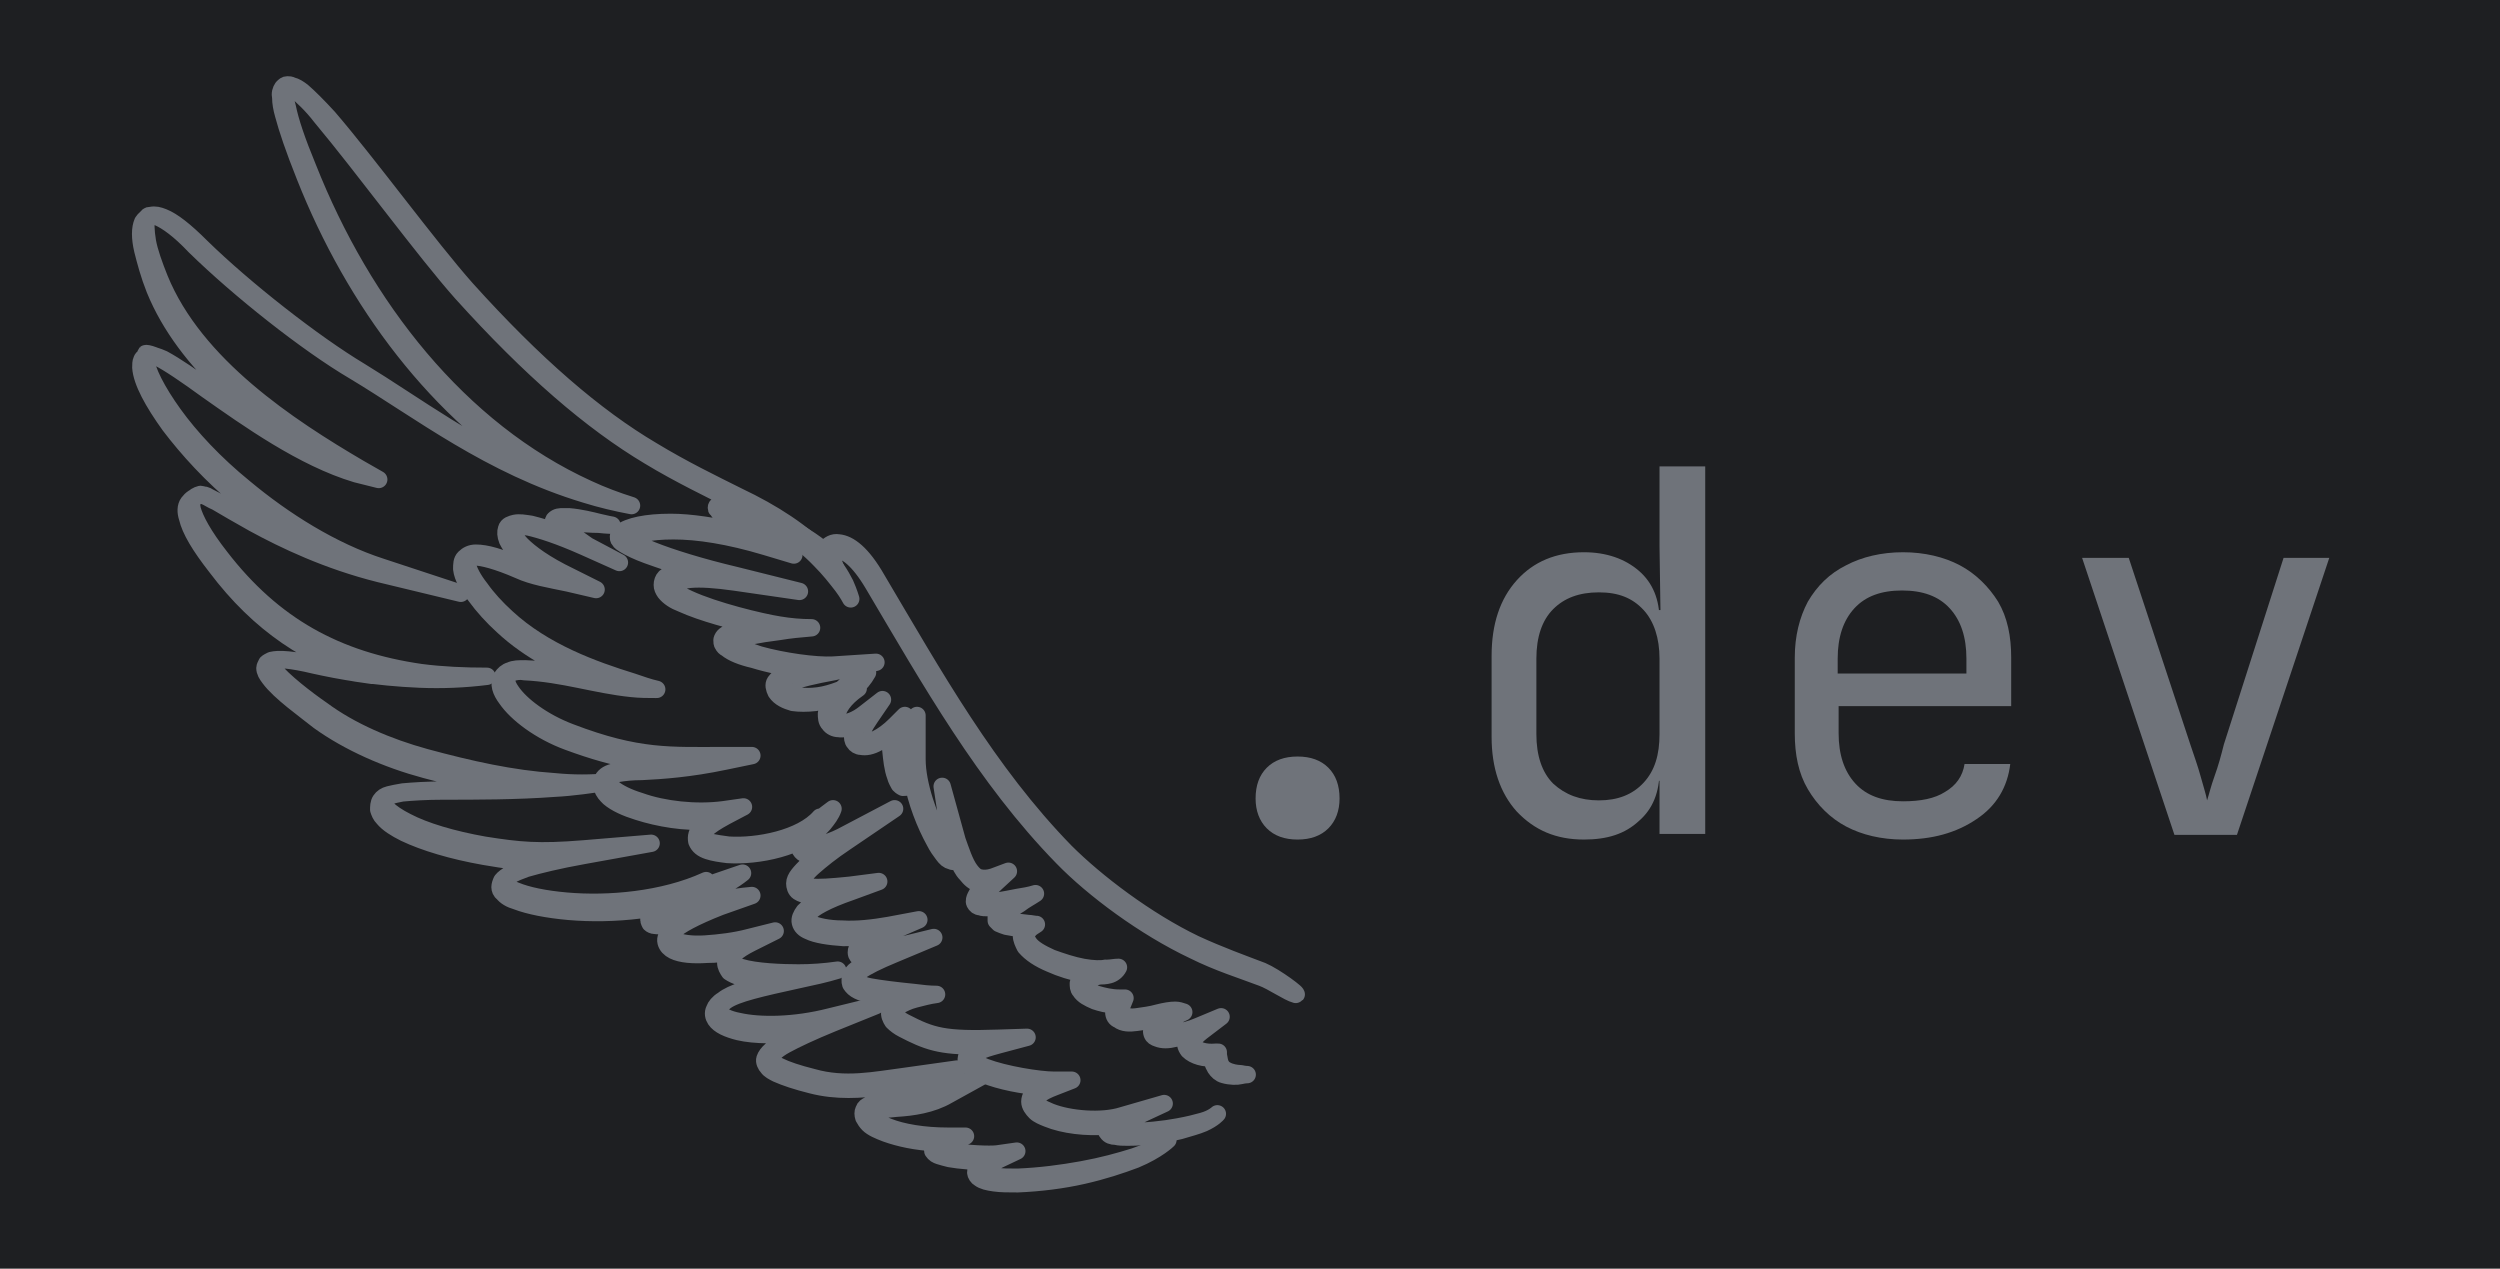 <?xml version="1.0" encoding="utf-8"?>
<!-- Generator: Adobe Illustrator 26.4.1, SVG Export Plug-In . SVG Version: 6.00 Build 0)  -->
<svg version="1.1" id="Layer_1" xmlns="http://www.w3.org/2000/svg" xmlns:xlink="http://www.w3.org/1999/xlink" x="0px" y="0px"
	 viewBox="0 0 268 136" style="enable-background:new 0 0 268 136;" xml:space="preserve">
<style type="text/css">
	.st0{fill:#1E1F22;}
	.st1{fill:#FFFFFF;fill-opacity:0;}
	.st2{enable-background:new    ;}
	.st3{fill:#6F737A;}
	.st4{clip-path:url(#SVGID_00000020376431812094838590000008584013157900237717_);}
	.st5{clip-path:url(#SVGID_00000065069202460863804780000008739972486538694816_);}
	.st6{opacity:0;clip-path:url(#SVGID_00000124884527143382396310000008685631230920789421_);}
	.st7{clip-path:url(#SVGID_00000047742956141853609140000001931893269161658512_);fill:#6F737A;}
	.st8{clip-path:url(#SVGID_00000149359194024873725230000000312355451437053880_);fill:#1E1F22;}
	.st9{clip-path:url(#SVGID_00000161597876824287531360000012629985794152568466_);fill:#1E1F22;}
	.st10{clip-path:url(#SVGID_00000176757967265729438570000001262762203355332750_);fill:#6F737A;}
	
		.st11{clip-path:url(#SVGID_00000092451256521151508020000010280546983262224516_);fill:none;stroke:#6F737A;stroke-width:1.861;stroke-linecap:round;stroke-linejoin:round;stroke-miterlimit:10;}
	.st12{clip-path:url(#SVGID_00000181775992480654825590000014002446333999017652_);fill:#6F737A;}
	
		.st13{clip-path:url(#SVGID_00000054983907799103505980000001893258903869595274_);fill:none;stroke:#6F737A;stroke-width:1.861;stroke-linecap:round;stroke-linejoin:round;stroke-miterlimit:10;}
	.st14{clip-path:url(#SVGID_00000034067524686451664800000001478289810372460171_);fill:#6F737A;}
	
		.st15{clip-path:url(#SVGID_00000111879194923371396990000004388838083335082627_);fill:none;stroke:#6F737A;stroke-width:1.861;stroke-linecap:round;stroke-linejoin:round;stroke-miterlimit:10;}
</style>
<rect class="st0" width="268" height="136"/>
<rect class="st1" width="268" height="136"/>
<g class="st2">
	<path class="st3" d="M139.1,90c-1.4,0-2.5-0.4-3.3-1.2c-0.8-0.8-1.2-1.9-1.2-3.2c0-1.4,0.4-2.5,1.2-3.3s1.9-1.2,3.3-1.2
		c1.4,0,2.5,0.4,3.3,1.2c0.8,0.8,1.2,1.9,1.2,3.3c0,1.3-0.4,2.4-1.2,3.2S140.5,90,139.1,90z"/>
	<path class="st3" d="M169.8,90c-3,0-5.3-1-7.2-3c-1.8-2-2.7-4.7-2.7-8v-8.7c0-3.4,0.9-6.1,2.7-8.1s4.2-3,7.2-3c2.4,0,4.4,0.7,5.9,2
		s2.2,3.1,2.2,5.3l-1-1.1h1.1l-0.1-6.8V50h4.9v39.4h-4.9v-5.7h-1l1-1.1c0,2.3-0.7,4.1-2.2,5.4C174.2,89.4,172.3,90,169.8,90z
		 M171.4,85.8c2,0,3.6-0.6,4.8-1.9s1.7-3,1.7-5.2v-8.1c0-2.2-0.6-4-1.7-5.2c-1.2-1.3-2.7-1.9-4.8-1.9s-3.7,0.6-4.9,1.8
		c-1.2,1.2-1.8,3-1.8,5.3v8.1c0,2.3,0.6,4.1,1.8,5.3C167.8,85.2,169.4,85.8,171.4,85.8z"/>
	<path class="st3" d="M204,90c-2.3,0-4.4-0.5-6.1-1.4c-1.7-0.9-3.1-2.3-4.1-4s-1.4-3.7-1.4-6v-8.1c0-2.3,0.5-4.3,1.4-6
		c1-1.7,2.3-3,4.1-3.9c1.7-0.9,3.8-1.4,6.1-1.4s4.4,0.5,6.1,1.4c1.7,0.9,3.1,2.3,4.1,3.9c1,1.7,1.4,3.7,1.4,6v5.2h-18.5v2.9
		c0,2.3,0.6,4.1,1.8,5.4s2.9,1.9,5.1,1.9c1.9,0,3.4-0.3,4.5-1c1.2-0.7,1.9-1.7,2.1-3h4.9c-0.3,2.5-1.5,4.5-3.6,5.9
		C209.7,89.3,207.1,90,204,90z M210.8,72.6v-2c0-2.3-0.6-4.1-1.8-5.4c-1.2-1.3-2.9-1.9-5.1-1.9c-2.2,0-3.9,0.6-5.1,1.9
		c-1.2,1.3-1.8,3.1-1.8,5.4v1.6h14.1L210.8,72.6z"/>
	<path class="st3" d="M233.1,89.5l-9.9-29.7h5l6.6,20c0.4,1.2,0.8,2.3,1.1,3.4s0.6,2,0.7,2.6c0.2-0.6,0.4-1.5,0.8-2.6s0.7-2.2,1-3.4
		l6.4-20h4.9l-9.9,29.7H233.1z"/>
</g>
<g>
	<g>
		<g>
			<g>
				<defs>
					<rect id="SVGID_1_" x="13" y="4" width="128" height="128"/>
				</defs>
				<clipPath id="SVGID_00000121266427382534711340000011762722216612866459_">
					<use xlink:href="#SVGID_1_"  style="overflow:visible;"/>
				</clipPath>
				<g style="clip-path:url(#SVGID_00000121266427382534711340000011762722216612866459_);">
					<g>
						<g>
							<defs>
								<rect id="SVGID_00000109026830681361142760000008900217224914238365_" x="13" y="4" width="128" height="128"/>
							</defs>
							<clipPath id="SVGID_00000101805658211422145800000001266665345907289021_">
								<use xlink:href="#SVGID_00000109026830681361142760000008900217224914238365_"  style="overflow:visible;"/>
							</clipPath>
							<g style="clip-path:url(#SVGID_00000101805658211422145800000001266665345907289021_);">
								<g>
									<g>
										<defs>
											<rect id="SVGID_00000063591358462687904990000013828196494948750746_" x="13" y="4" width="128" height="128"/>
										</defs>
										<clipPath id="SVGID_00000154384967202175732600000016477502086935684756_">
											<use xlink:href="#SVGID_00000063591358462687904990000013828196494948750746_"  style="overflow:visible;"/>
										</clipPath>
										<g style="opacity:0;clip-path:url(#SVGID_00000154384967202175732600000016477502086935684756_);">
											<g>
												<g>
													<g>
														<defs>
															<rect id="SVGID_00000070839072446772806950000007873738097139693459_" x="13" y="4" width="128" height="128"/>
														</defs>
														<clipPath id="SVGID_00000163036536438738316260000002050117219755781286_">
															<use xlink:href="#SVGID_00000070839072446772806950000007873738097139693459_"  style="overflow:visible;"/>
														</clipPath>
														
															<rect x="13" y="4" style="clip-path:url(#SVGID_00000163036536438738316260000002050117219755781286_);fill:#6F737A;" width="127.9" height="127.9"/>
													</g>
												</g>
												<g>
													<g>
														<defs>
															<rect id="SVGID_00000021110385018110667670000015266604443739969430_" x="13" y="4" width="128" height="128"/>
														</defs>
														<clipPath id="SVGID_00000089565403318035644790000001895540276733365670_">
															<use xlink:href="#SVGID_00000021110385018110667670000015266604443739969430_"  style="overflow:visible;"/>
														</clipPath>
														<path style="clip-path:url(#SVGID_00000089565403318035644790000001895540276733365670_);fill:#1E1F22;" d="
															M140.9,131.9H13V4.1h127.8L140.9,131.9L140.9,131.9z M141,4H13v128h128V4z"/>
													</g>
												</g>
											</g>
										</g>
									</g>
								</g>
								<g>
									<g>
										<defs>
											<rect id="SVGID_00000150071172089350760300000007221576017871646872_" x="13" y="4" width="128" height="128"/>
										</defs>
										<clipPath id="SVGID_00000076600531968948517380000010952246591373783733_">
											<use xlink:href="#SVGID_00000150071172089350760300000007221576017871646872_"  style="overflow:visible;"/>
										</clipPath>
										<path style="clip-path:url(#SVGID_00000076600531968948517380000010952246591373783733_);fill:#1E1F22;" d="M30.9,9.4
											c-1,0-0.6,2.5,2.1,9.3c5.9,15,16.4,28.2,30.2,34.6c-12.3-3.9-17.8-8.9-24.8-13.1c-5-3-12.4-8.8-17-13.4
											c-7.1-7-6.8-1.8-4.4,4.1c3.9,9.4,14,16.1,21.6,20.5c-11.1-3.4-23.5-16.6-23.1-12c0.3,2.8,4.3,8.7,10.7,14
											c4.3,3.6,9.5,6.8,14.9,8.6c-11.1-2.7-18.3-8.8-19.4-8.5c-2,0.5-1.7,2.6,1.9,7.3c5.7,7.5,12.6,11.3,21.7,12.6
											c-4.8-0.1-8.6-0.8-11.3-1.5c-10.3-2.4-2.7,3.2,0.4,5.5c3.1,2.3,7.2,4,11.3,5.1c4.8,1.3,9.4,2.3,13.9,2.6
											c-8.1,0.6-17.6-0.2-18.4,1.2c-1.2,2,4,4.3,10.8,5.5c3.7,0.7,5.8,0.8,10.8,0.4c-5.6,1-8.1,1.9-8.7,2.7
											c-1.6,2.3,11,4.6,20.3,1.4c-4.1,1.7-5.2,2.8-4,3c0.9,0.2,2.7-0.8,6.9-1.6c-11.2,4.4-2.9,5.5,3.3,3.9
											c-6.3,3.3,1.9,3.8,5.3,3.8c-4.1,0.9-6.7,1.5-8,2.4c-3.4,2.4,3.6,4.2,11.5,2.2c-9.1,3.6-8.5,4.7-2.1,6.3
											c3.5,0.9,6.8,0.3,9.9-0.1c-5.9,1.6,2.4,2,4.5,1.2c-3.3,1.9-8.2,1-8.6,2c-0.6,1.4,3.4,3,8.7,3c-4.6,1.7,3.6,2.2,5.3,2
											c-5.8,2.8,2.4,3,9,1.5c4-0.9,7.9-2.2,9.2-3.5c10-0.4,13.5-15.4,13.6-15.8c0.1-0.5-5.6-2.5-10.9-5c-4.3-2-8.8-5.2-12-8.1
											l-13.6-16.9c-3-4.6-5.8-9.5-8.6-14.2c-2.7-4.6-4.7-4.1-5-3c-3.9-3.6-10.7-5.8-19-10.7c-6.1-3.7-12.6-9.2-20-17.4
											C44.1,24.9,33.3,9.4,30.9,9.4"/>
									</g>
								</g>
								<g>
									<g>
										<defs>
											<rect id="SVGID_00000159433448491679642170000011639020960587395504_" x="13" y="4" width="128" height="128"/>
										</defs>
										<clipPath id="SVGID_00000116938305467121249100000011356238054226362284_">
											<use xlink:href="#SVGID_00000159433448491679642170000011639020960587395504_"  style="overflow:visible;"/>
										</clipPath>
										<path style="clip-path:url(#SVGID_00000116938305467121249100000011356238054226362284_);fill:#6F737A;" d="M135.3,104.1
											c-2.1-0.8-4.6-1.7-7.2-2.9c-5.2-2.5-10.6-6.6-13.9-9.9c-8.3-8.5-14.1-18.9-20.2-29.2c-1.6-2.8-3-3.8-4.1-3.9
											c-0.6-0.1-1,0.2-1.3,0.5c-0.1,0.1-0.1,0.2-0.2,0.4c-1.1-1-2.9-2.1-4.9-3.1c-2.3-1.2-4.7-2.1-6.4-1.9
											c-0.1,0-0.2,0.1-0.2,0.1c-0.1,0.1-0.1,0.2-0.1,0.2c0,0.1,0,0.2,0.1,0.2c0.1,0.1,0.1,0.2,0.2,0.3c0.2,0.2,0.5,0.5,0.9,0.9
											s1,0.8,1.7,1.3C76.6,56.4,74,56,71.9,56c-2.6,0-4.5,0.4-5.4,1.1c-0.1,0.1-0.2,0.2-0.2,0.4s0,0.3,0.1,0.4
											c0.1,0.2,0.3,0.3,0.6,0.5c0.5,0.3,1.3,0.7,2.4,1.1c1.4,0.5,3.1,1.1,5.2,1.7c-0.3,0-0.6,0-0.9,0c-1.2,0.1-1.9,0.3-2.4,0.7
											c-0.2,0.2-0.3,0.5-0.3,0.8s0.1,0.5,0.3,0.8c0.4,0.5,1,0.9,1.8,1.2c2.2,1,5.6,1.9,8,2.4c-1.3,0.2-2.2,0.4-2.8,0.7
											c-0.5,0.2-0.8,0.4-0.9,0.8c0,0.2,0,0.4,0.1,0.5c0.1,0.2,0.2,0.3,0.4,0.4c0.6,0.5,1.6,0.9,2.9,1.2c1.6,0.5,3.6,0.9,5.4,1.1
											c-0.9,0.2-1.6,0.4-2.1,0.6s-0.8,0.4-1,0.7c-0.2,0.3-0.1,0.7,0.1,1.1c0.4,0.6,1.1,0.9,1.8,1.1c0.7,0.1,1.5,0.1,2.4,0
											c1.6-0.3,3.3-0.9,4.2-1.6c0.6-0.4,1-0.9,1.4-1.6c-0.6,0.3-1.2,0.6-1.8,1c-1.7,1.2-2.5,2.4-2.6,3.4c0,0.4,0,0.8,0.3,1.1
											c0.2,0.3,0.6,0.5,1,0.5c0.5,0.1,1.1-0.1,1.8-0.4c-0.2,0.4-0.3,0.8-0.3,1.1c0,0.3,0,0.6,0.2,0.8c0.1,0.2,0.4,0.4,0.7,0.4
											c0.5,0.1,1.1,0,1.8-0.4c0.4-0.2,0.9-0.5,1.4-0.9c-0.1,0.5-0.1,1.1,0,1.7c0.1,1,0.2,2,0.5,2.8c0.1,0.4,0.3,0.7,0.4,0.9
											c0.1,0.1,0.2,0.2,0.4,0.3c0.2,0,0.4,0,0.5-0.1c0.3-0.2,0.4-0.4,0.5-0.8c0.4,2.4,1.4,4.9,2.4,6.7c0.3,0.6,0.6,1,0.9,1.4
											s0.5,0.6,0.9,0.7c0.2,0.1,0.4,0,0.6-0.1l0.1-0.1c0.2,0.6,0.5,1.2,0.9,1.6c0.4,0.5,0.8,0.9,1.4,1c0.2,0.1,0.5,0.1,0.7,0.1
											c-0.3,0.3-0.5,0.5-0.7,0.7s-0.3,0.4-0.4,0.6s-0.2,0.5-0.1,0.7s0.3,0.4,0.6,0.4c0.2,0.1,0.5,0.1,0.9,0.1
											c0.5,0,1.1-0.1,1.8-0.2c-0.1,0.1-0.2,0.2-0.3,0.3c-0.4,0.3-0.6,0.5-0.7,0.8c0,0.2,0,0.3,0,0.5c0.1,0.1,0.2,0.2,0.3,0.3
											c0.2,0.1,0.5,0.2,0.8,0.3c0.5,0.1,1.2,0.2,1.8,0.3c-0.1,0.2-0.2,0.5-0.2,0.7c0,0.4,0.2,0.8,0.4,1.2
											c0.6,0.7,1.5,1.3,2.7,1.8c1.1,0.5,2.4,0.9,3.5,1.1s2.1,0.3,2.8,0.1c0.4-0.1,0.8-0.4,1-0.8c-0.4,0-0.8,0.1-1.2,0.1
											c-1.3,0.2-2.1,0.5-2.6,0.9c-0.2,0.2-0.4,0.5-0.5,0.7c0,0.3,0,0.6,0.2,0.8c0.3,0.5,0.9,0.8,1.6,1.1
											c0.6,0.2,1.3,0.4,2.1,0.4c-0.1,0.3-0.1,0.5-0.1,0.8c0,0.4,0.2,0.7,0.5,0.8c0.5,0.4,1.2,0.4,1.9,0.3
											c0.8-0.1,1.6-0.2,2.3-0.4c0.1,0,0.2,0,0.3-0.1c-0.4,0.3-0.6,0.6-0.8,0.9c-0.1,0.2-0.2,0.5-0.1,0.8s0.3,0.4,0.6,0.5
											c0.5,0.2,1.1,0.2,1.9,0c0.4-0.1,0.8-0.2,1.3-0.3c-0.1,0.1-0.1,0.2-0.1,0.3c-0.2,0.5-0.1,0.9,0.2,1.3
											c0.6,0.6,1.7,0.9,2.8,0.8l-0.4-0.3l0,0c0.1,0.5,0.2,0.9,0.5,1.4c0.2,0.3,0.5,0.6,0.9,0.7c0.7,0.2,1.4,0.2,1.8,0.1
											c0.4-0.1,0.7-0.1,0.7-0.1s-0.3,0-0.7-0.1c-0.4,0-1.1-0.1-1.6-0.4c-0.2-0.1-0.4-0.3-0.5-0.5c-0.2-0.3-0.2-0.7-0.3-1.1
											c0,0,0,0,0-0.3c-0.1,0-0.2,0-0.3,0c-1.1,0.1-2-0.2-2.3-0.6c-0.2-0.2-0.2-0.3-0.1-0.6c0.1-0.3,0.4-0.6,0.9-1l2.1-1.6
											l-2.4,1c-0.9,0.4-1.8,0.6-2.5,0.7s-1.3,0.1-1.6,0c-0.1,0-0.1-0.1-0.1-0.1s0-0.1,0.1-0.2c0.2-0.3,0.7-0.8,1.8-1.5
											c0.2-0.2,0.5-0.3,0.7-0.4c-0.3-0.1-0.6-0.2-0.9-0.2c-0.5,0-1.1,0.1-1.9,0.3c-0.7,0.2-1.5,0.3-2.2,0.4s-1.2,0-1.5-0.2
											c-0.1-0.1-0.2-0.2-0.2-0.4c0-0.2,0-0.5,0.2-0.9c0.1-0.2,0.1-0.3,0.2-0.5c-0.2,0-0.4,0-0.6,0c-0.9,0-1.7-0.2-2.4-0.4
											c-0.6-0.2-1.1-0.6-1.2-0.8c-0.1-0.1-0.1-0.2-0.1-0.3c0-0.1,0.1-0.2,0.2-0.3c0.3-0.3,1-0.6,2.2-0.7l-0.2-0.7
											c-0.4,0.1-1.3,0.1-2.4-0.1s-2.3-0.6-3.4-1c-1.1-0.5-2-1-2.4-1.6c-0.2-0.3-0.3-0.5-0.3-0.7s0.1-0.5,0.4-0.8
											c0.2-0.2,0.4-0.3,0.7-0.5c-0.3,0-0.6-0.1-0.9-0.1c-0.8-0.1-1.8-0.2-2.3-0.3c-0.3-0.1-0.5-0.2-0.6-0.2c0,0-0.1,0,0,0
											c0,0,0,0.1,0,0c0,0,0.1-0.2,0.5-0.5c0.3-0.3,0.8-0.7,1.5-1.1c0.5-0.4,1.1-0.7,1.7-1.1c-0.6,0.2-1.3,0.3-1.9,0.4
											c-1.5,0.3-2.6,0.5-3.3,0.5c-0.3,0-0.6,0-0.7,0s-0.1-0.1-0.1,0c0,0,0,0,0-0.1s0.2-0.3,0.3-0.5c0.3-0.4,0.9-0.9,1.5-1.5
											l1.3-1.2l-1.6,0.6c-0.6,0.2-1.1,0.2-1.5,0.1s-0.7-0.4-1-0.8c-0.6-0.8-1-2.1-1.4-3.2l-1.6-5.8l0.9,5.9
											c0.1,0.7,0.1,1.2,0.1,1.4c0,0.1-0.1,0.1,0,0.1h0.1c0,0-0.3-0.2-0.5-0.5s-0.5-0.8-0.8-1.3c-1.2-2.2-2.5-5.8-2.5-8.5v-4.7
											l-0.7,4.6c-0.1,0.9-0.3,1.5-0.4,1.9s-0.3,0.6-0.3,0.6s0,0,0.1,0l0,0c-0.1-0.1-0.2-0.4-0.3-0.7c-0.2-0.7-0.4-1.6-0.4-2.6
											c-0.1-1,0-1.9,0.2-2.4l0.5-1.4l-1,1c-0.7,0.7-1.4,1.2-2,1.5s-1.1,0.4-1.4,0.3c-0.1,0-0.2-0.1-0.2-0.1
											c0-0.1-0.1-0.2-0.1-0.4c0-0.4,0.3-1.1,1-2.1l1.3-1.9l-1.8,1.4c-1.1,0.9-2,1.1-2.5,1.1c-0.3,0-0.4-0.1-0.5-0.2
											s-0.2-0.3-0.1-0.6c0.1-0.7,0.7-1.8,2.3-2.9l-0.4-0.6c-0.8,0.5-2.4,1.2-3.9,1.4c-0.8,0.1-1.5,0.1-2.1,0s-1.1-0.4-1.4-0.8
											c-0.1-0.2-0.1-0.2-0.1-0.3c0-0.1,0.3-0.3,0.7-0.4c0.8-0.3,2.4-0.7,4.6-1.1l4.5-1l-4.6,0.3c-1.9,0.1-5.4-0.4-7.9-1.1
											c-1.2-0.4-2.3-0.8-2.7-1.1c-0.1-0.1-0.2-0.2-0.2-0.2l0,0c0,0,0.1-0.2,0.5-0.3c0.7-0.3,2.1-0.6,4.5-0.9
											c1.2-0.2,2.3-0.3,3.5-0.4c-1.2,0-2.3-0.1-3.5-0.3c-1.9-0.3-6.9-1.5-9.7-2.8c-0.7-0.3-1.3-0.7-1.6-1
											C72.1,63,72,62.9,72,62.8c0-0.1,0-0.1,0.1-0.2c0.2-0.2,0.8-0.4,1.9-0.5s2.7,0,4.8,0.3l6.9,1l-6.8-1.7
											c-3.8-0.9-7-1.9-9-2.7c-1-0.4-1.8-0.8-2.3-1c-0.2-0.1-0.3-0.3-0.4-0.3c0,0,0,0,0,0.1v0.1c0.7-0.6,2.4-1,5-1
											s5.9,0.5,9.9,1.7l3,0.9L82,57.9c-1.5-0.9-2.8-1.7-3.5-2.4c-0.4-0.3-0.7-0.6-0.8-0.8c-0.1-0.1-0.1-0.2-0.1-0.2s0,0,0,0.1
											c0,0,0,0.1-0.1,0.2c-0.1,0.1-0.2,0.1-0.2,0.1c1.3-0.2,3.7,0.6,6,1.8s4.4,2.6,5.3,3.6l1.2,1.2l-0.6-1.6
											c-0.1-0.3-0.1-0.5,0.1-0.7c0.1-0.2,0.3-0.3,0.7-0.2c0.7,0.1,2,0.9,3.6,3.6c6.1,10.3,12,20.8,20.3,29.3
											c3.3,3.4,8.8,7.5,14.1,10c2.6,1.3,5.2,2.1,7.3,2.9c1.1,0.4,2.8,1.6,3.6,1.8C139.4,106.7,136.7,104.7,135.3,104.1"/>
									</g>
								</g>
								<g>
									<g>
										<defs>
											<rect id="SVGID_00000057840348916982709140000008174171662707632812_" x="13" y="4" width="128" height="128"/>
										</defs>
										<clipPath id="SVGID_00000096028679351407166830000004493563501967539082_">
											<use xlink:href="#SVGID_00000057840348916982709140000008174171662707632812_"  style="overflow:visible;"/>
										</clipPath>
										
											<path style="clip-path:url(#SVGID_00000096028679351407166830000004493563501967539082_);fill:none;stroke:#6F737A;stroke-width:1.861;stroke-linecap:round;stroke-linejoin:round;stroke-miterlimit:10;" d="
											M135.3,104.1c-2.1-0.8-4.6-1.7-7.2-2.9c-5.2-2.5-10.6-6.6-13.9-9.9c-8.3-8.5-14.1-18.9-20.2-29.2c-1.6-2.8-3-3.8-4.1-3.9
											c-0.6-0.1-1,0.2-1.3,0.5c-0.1,0.1-0.1,0.2-0.2,0.4c-1.1-1-2.9-2.1-4.9-3.1c-2.3-1.2-4.7-2.1-6.4-1.9
											c-0.1,0-0.2,0.1-0.2,0.1c-0.1,0.1-0.1,0.2-0.1,0.2c0,0.1,0,0.2,0.1,0.2c0.1,0.1,0.1,0.2,0.2,0.3c0.2,0.2,0.5,0.5,0.9,0.9
											s1,0.8,1.7,1.3C76.6,56.4,74,56,71.9,56c-2.6,0-4.5,0.4-5.4,1.1c-0.1,0.1-0.2,0.2-0.2,0.4s0,0.3,0.1,0.4
											c0.1,0.2,0.3,0.3,0.6,0.5c0.5,0.3,1.3,0.7,2.4,1.1c1.4,0.5,3.1,1.1,5.2,1.7c-0.3,0-0.6,0-0.9,0c-1.2,0.1-1.9,0.3-2.4,0.7
											c-0.2,0.2-0.3,0.5-0.3,0.8s0.1,0.5,0.3,0.8c0.4,0.5,1,0.9,1.8,1.2c2.2,1,5.6,1.9,8,2.4c-1.3,0.2-2.2,0.4-2.8,0.7
											c-0.5,0.2-0.8,0.4-0.9,0.8c0,0.2,0,0.4,0.1,0.5c0.1,0.2,0.2,0.3,0.4,0.4c0.6,0.5,1.6,0.9,2.9,1.2c1.6,0.5,3.6,0.9,5.4,1.1
											c-0.9,0.2-1.6,0.4-2.1,0.6s-0.8,0.4-1,0.7c-0.2,0.3-0.1,0.7,0.1,1.1c0.4,0.6,1.1,0.9,1.8,1.1c0.7,0.1,1.5,0.1,2.4,0
											c1.6-0.3,3.3-0.9,4.2-1.6c0.6-0.4,1-0.9,1.4-1.6c-0.6,0.3-1.2,0.6-1.8,1c-1.7,1.2-2.5,2.4-2.6,3.4c0,0.4,0,0.8,0.3,1.1
											c0.2,0.3,0.6,0.5,1,0.5c0.5,0.1,1.1-0.1,1.8-0.4c-0.2,0.4-0.3,0.8-0.3,1.1c0,0.3,0,0.6,0.2,0.8c0.1,0.2,0.4,0.4,0.7,0.4
											c0.5,0.1,1.1,0,1.8-0.4c0.4-0.2,0.9-0.5,1.4-0.9c-0.1,0.5-0.1,1.1,0,1.7c0.1,1,0.2,2,0.5,2.8c0.1,0.4,0.3,0.7,0.4,0.9
											c0.1,0.1,0.2,0.2,0.4,0.3c0.2,0,0.4,0,0.5-0.1c0.3-0.2,0.4-0.4,0.5-0.8c0.4,2.4,1.4,4.9,2.4,6.7c0.3,0.6,0.6,1,0.9,1.4
											s0.5,0.6,0.9,0.7c0.2,0.1,0.4,0,0.6-0.1l0.1-0.1c0.2,0.6,0.5,1.2,0.9,1.6c0.4,0.5,0.8,0.9,1.4,1c0.2,0.1,0.5,0.1,0.7,0.1
											c-0.3,0.3-0.5,0.5-0.7,0.7s-0.3,0.4-0.4,0.6s-0.2,0.5-0.1,0.7s0.3,0.4,0.6,0.4c0.2,0.1,0.5,0.1,0.9,0.1
											c0.5,0,1.1-0.1,1.8-0.2c-0.1,0.1-0.2,0.2-0.3,0.3c-0.4,0.3-0.6,0.5-0.7,0.8c0,0.2,0,0.3,0,0.5c0.1,0.1,0.2,0.2,0.3,0.3
											c0.2,0.1,0.5,0.2,0.8,0.3c0.5,0.1,1.2,0.2,1.8,0.3c-0.1,0.2-0.2,0.5-0.2,0.7c0,0.4,0.2,0.8,0.4,1.2
											c0.6,0.7,1.5,1.3,2.7,1.8c1.1,0.5,2.4,0.9,3.5,1.1s2.1,0.3,2.8,0.1c0.4-0.1,0.8-0.4,1-0.8c-0.4,0-0.8,0.1-1.2,0.1
											c-1.3,0.2-2.1,0.5-2.6,0.9c-0.2,0.2-0.4,0.5-0.5,0.7c0,0.3,0,0.6,0.2,0.8c0.3,0.5,0.9,0.8,1.6,1.1
											c0.6,0.2,1.3,0.4,2.1,0.4c-0.1,0.3-0.1,0.5-0.1,0.8c0,0.4,0.2,0.7,0.5,0.8c0.5,0.4,1.2,0.4,1.9,0.3
											c0.8-0.1,1.6-0.2,2.3-0.4c0.1,0,0.2,0,0.3-0.1c-0.4,0.3-0.6,0.6-0.8,0.9c-0.1,0.2-0.2,0.5-0.1,0.8s0.3,0.4,0.6,0.5
											c0.5,0.2,1.1,0.2,1.9,0c0.4-0.1,0.8-0.2,1.3-0.3c-0.1,0.1-0.1,0.2-0.1,0.3c-0.2,0.5-0.1,0.9,0.2,1.3
											c0.6,0.6,1.7,0.9,2.8,0.8l-0.4-0.3l0,0c0.1,0.5,0.2,0.9,0.5,1.4c0.2,0.3,0.5,0.6,0.9,0.7c0.7,0.2,1.4,0.2,1.8,0.1
											c0.4-0.1,0.7-0.1,0.7-0.1s-0.3,0-0.7-0.1c-0.4,0-1.1-0.1-1.6-0.4c-0.2-0.1-0.4-0.3-0.5-0.5c-0.2-0.3-0.2-0.7-0.3-1.1
											c0,0,0,0,0-0.3c-0.1,0-0.2,0-0.3,0c-1.1,0.1-2-0.2-2.3-0.6c-0.2-0.2-0.2-0.3-0.1-0.6c0.1-0.3,0.4-0.6,0.9-1l2.1-1.6
											l-2.4,1c-0.9,0.4-1.8,0.6-2.5,0.7s-1.3,0.1-1.6,0c-0.1,0-0.1-0.1-0.1-0.1s0-0.1,0.1-0.2c0.2-0.3,0.7-0.8,1.8-1.5
											c0.2-0.2,0.5-0.3,0.7-0.4c-0.3-0.1-0.6-0.2-0.9-0.2c-0.5,0-1.1,0.1-1.9,0.3c-0.7,0.2-1.5,0.3-2.2,0.4s-1.2,0-1.5-0.2
											c-0.1-0.1-0.2-0.2-0.2-0.4c0-0.2,0-0.5,0.2-0.9c0.1-0.2,0.1-0.3,0.2-0.5c-0.2,0-0.4,0-0.6,0c-0.9,0-1.7-0.2-2.4-0.4
											c-0.6-0.2-1.1-0.6-1.2-0.8c-0.1-0.1-0.1-0.2-0.1-0.3c0-0.1,0.1-0.2,0.2-0.3c0.3-0.3,1-0.6,2.2-0.7l-0.2-0.7
											c-0.4,0.1-1.3,0.1-2.4-0.1s-2.3-0.6-3.4-1c-1.1-0.5-2-1-2.4-1.6c-0.2-0.3-0.3-0.5-0.3-0.7s0.1-0.5,0.4-0.8
											c0.2-0.2,0.4-0.3,0.7-0.5c-0.3,0-0.6-0.1-0.9-0.1c-0.8-0.1-1.8-0.2-2.3-0.3c-0.3-0.1-0.5-0.2-0.6-0.2c0,0-0.1,0,0,0
											c0,0,0,0.1,0,0c0,0,0.1-0.2,0.5-0.5c0.3-0.3,0.8-0.7,1.5-1.1c0.5-0.4,1.1-0.7,1.7-1.1c-0.6,0.2-1.3,0.3-1.9,0.4
											c-1.5,0.3-2.6,0.5-3.3,0.5c-0.3,0-0.6,0-0.7,0s-0.1-0.1-0.1,0c0,0,0,0,0-0.1s0.2-0.3,0.3-0.5c0.3-0.4,0.9-0.9,1.5-1.5
											l1.3-1.2l-1.6,0.6c-0.6,0.2-1.1,0.2-1.5,0.1s-0.7-0.4-1-0.8c-0.6-0.8-1-2.1-1.4-3.2l-1.6-5.8l0.9,5.9
											c0.1,0.7,0.1,1.2,0.1,1.4c0,0.1-0.1,0.1,0,0.1h0.1c0,0-0.3-0.2-0.5-0.5s-0.5-0.8-0.8-1.3c-1.2-2.2-2.5-5.8-2.5-8.5v-4.7
											l-0.7,4.6c-0.1,0.9-0.3,1.5-0.4,1.9s-0.3,0.6-0.3,0.6s0,0,0.1,0l0,0c-0.1-0.1-0.2-0.4-0.3-0.7c-0.2-0.7-0.4-1.6-0.4-2.6
											c-0.1-1,0-1.9,0.2-2.4l0.5-1.4l-1,1c-0.7,0.7-1.4,1.2-2,1.5s-1.1,0.4-1.4,0.3c-0.1,0-0.2-0.1-0.2-0.1
											c0-0.1-0.1-0.2-0.1-0.4c0-0.4,0.3-1.1,1-2.1l1.3-1.9l-1.8,1.4c-1.1,0.9-2,1.1-2.5,1.1c-0.3,0-0.4-0.1-0.5-0.2
											s-0.2-0.3-0.1-0.6c0.1-0.7,0.7-1.8,2.3-2.9l-0.4-0.6c-0.8,0.5-2.4,1.2-3.9,1.4c-0.8,0.1-1.5,0.1-2.1,0s-1.1-0.4-1.4-0.8
											c-0.1-0.2-0.1-0.2-0.1-0.3c0-0.1,0.3-0.3,0.7-0.4c0.8-0.3,2.4-0.7,4.6-1.1l4.5-1l-4.6,0.3c-1.9,0.1-5.4-0.4-7.9-1.1
											c-1.2-0.4-2.3-0.8-2.7-1.1c-0.1-0.1-0.2-0.2-0.2-0.2l0,0c0,0,0.1-0.2,0.5-0.3c0.7-0.3,2.1-0.6,4.5-0.9
											c1.2-0.2,2.3-0.3,3.5-0.4c-1.2,0-2.3-0.1-3.5-0.3c-1.9-0.3-6.9-1.5-9.7-2.8c-0.7-0.3-1.3-0.7-1.6-1
											C72.1,63,72,62.9,72,62.8c0-0.1,0-0.1,0.1-0.2c0.2-0.2,0.8-0.4,1.9-0.5s2.7,0,4.8,0.3l6.9,1l-6.8-1.7
											c-3.8-0.9-7-1.9-9-2.7c-1-0.4-1.8-0.8-2.3-1c-0.2-0.1-0.3-0.3-0.4-0.3c0,0,0,0,0,0.1v0.1c0.7-0.6,2.4-1,5-1
											s5.9,0.5,9.9,1.7l3,0.9L82,57.9c-1.5-0.9-2.8-1.7-3.5-2.4c-0.4-0.3-0.7-0.6-0.8-0.8c-0.1-0.1-0.1-0.2-0.1-0.2s0,0,0,0.1
											c0,0,0,0.1-0.1,0.2c-0.1,0.1-0.2,0.1-0.2,0.1c1.3-0.2,3.7,0.6,6,1.8s4.4,2.6,5.3,3.6l1.2,1.2l-0.6-1.6
											c-0.1-0.3-0.1-0.5,0.1-0.7c0.1-0.2,0.3-0.3,0.7-0.2c0.7,0.1,2,0.9,3.6,3.6c6.1,10.3,12,20.8,20.3,29.3
											c3.3,3.4,8.8,7.5,14.1,10c2.6,1.3,5.2,2.1,7.3,2.9c1.1,0.4,2.8,1.6,3.6,1.8C139.4,106.7,136.7,104.7,135.3,104.1z"/>
									</g>
								</g>
								<g>
									<g>
										<defs>
											<rect id="SVGID_00000143615668871465507700000014337473153564745093_" x="13" y="4" width="128" height="128"/>
										</defs>
										<clipPath id="SVGID_00000106833524725375115250000012658070291236862362_">
											<use xlink:href="#SVGID_00000143615668871465507700000014337473153564745093_"  style="overflow:visible;"/>
										</clipPath>
										<path style="clip-path:url(#SVGID_00000106833524725375115250000012658070291236862362_);fill:#6F737A;" d="M87.9,60
											c1,1,1.7,1.9,2.4,2.8c0.6,0.8,0.9,1.4,0.9,1.4s-0.2-0.7-0.6-1.6c-0.5-1-1.2-2.1-2.2-3.1c-2.3-2.4-5.5-4.5-9.3-6.3
											c-2.8-1.4-5.9-2.9-9.2-4.9C63.8,44.7,57.3,39.1,50,31c-4-4.5-10.5-13.4-14.8-18.4c-1.1-1.2-2.1-2.2-2.8-2.8
											c-0.4-0.3-0.7-0.5-1.1-0.6c-0.2-0.1-0.3-0.1-0.5-0.1s-0.3,0.1-0.5,0.3c-0.2,0.3-0.3,0.6-0.2,1.1c0,0.5,0.1,1.1,0.3,1.8
											c0.4,1.5,1.1,3.6,2.3,6.6C38,32.3,47,44.4,58.8,51.4c-8-3.2-14.3-8-20.2-11.6c-5-3-12.4-8.8-17-13.3
											c-1.8-1.8-3.1-2.8-4.1-3.2c-0.5-0.2-0.9-0.3-1.3-0.2c-0.4,0.1-0.7,0.4-0.9,0.7c-0.3,0.7-0.3,1.7,0,3
											c0.3,1.2,0.7,2.7,1.3,4.2c3.3,8.1,11.2,14.2,18.2,18.5c-4.3-2-8.5-5-11.9-7.4c-2.2-1.6-4.1-2.9-5.4-3.6
											c-0.7-0.3-1.2-0.5-1.7-0.4c-0.2,0.1-0.5,0.2-0.6,0.5c-0.1,0.2-0.1,0.5-0.1,0.8c0.1,1.5,1.3,3.7,3.1,6.2
											c1.9,2.5,4.5,5.4,7.7,8c2.6,2.2,5.5,4.2,8.6,5.9c-2.6-1-4.9-2.2-6.8-3.2c-1.7-0.9-3-1.7-4-2.3c-0.5-0.3-0.9-0.5-1.3-0.7
											c-0.3-0.2-0.6-0.3-0.9-0.2c-0.6,0.1-1,0.4-1.3,0.8c-0.3,0.4-0.3,1-0.1,1.6c0.3,1.3,1.3,3,3.1,5.3
											c4.6,6.1,10,9.7,16.7,11.6c-2.3-0.3-4.3-0.7-5.9-1.1c-2.6-0.6-4.1-0.7-4.9-0.5c-0.2,0.1-0.4,0.2-0.5,0.3
											c-0.1,0.2-0.2,0.4-0.2,0.5c0,0.4,0.2,0.7,0.5,1.1c1.1,1.5,3.8,3.4,5.3,4.6c3.2,2.3,7.3,4.1,11.4,5.2
											c3.3,0.9,6.4,1.6,9.5,2.1c-2.6,0.1-5.3,0-7.5,0.1c-1.8,0-3.3,0.1-4.4,0.2c-0.6,0.1-1.1,0.2-1.5,0.3
											c-0.4,0.1-0.7,0.3-0.9,0.6c-0.2,0.3-0.2,0.7-0.2,1c0.1,0.3,0.2,0.6,0.5,0.9c0.5,0.6,1.3,1.1,2.3,1.6
											c2.1,1,5.1,1.9,8.5,2.5c2.4,0.4,4.2,0.7,6.4,0.7c-0.7,0.2-1.4,0.4-1.9,0.5c-1.4,0.5-2.2,0.9-2.6,1.4
											c-0.1,0.2-0.2,0.5-0.2,0.7s0.1,0.5,0.3,0.6c0.3,0.4,0.8,0.7,1.5,0.9c1.3,0.5,3.3,0.9,5.6,1.1c4.6,0.4,10.6-0.1,15.4-2.2
											c1.1-0.5,2.2-1.1,3.2-1.9c-1.2,0.4-2.3,0.8-3.5,1.2c-2.8,1.1-4.6,1.9-5.6,2.6c-0.5,0.3-0.8,0.6-0.9,1
											c-0.1,0.2,0,0.4,0.1,0.6c0.1,0.1,0.3,0.2,0.5,0.2c0.6,0.1,1.3-0.1,2.4-0.4c0.4-0.1,0.7-0.2,1.2-0.3
											c-0.9,0.5-1.5,0.9-1.9,1.3s-0.6,0.8-0.5,1.2c0.1,0.4,0.4,0.7,0.8,0.9c0.8,0.4,2.1,0.5,3.6,0.4c0.9,0,1.9-0.1,2.9-0.3
											c-0.1,0-0.1,0.1-0.2,0.1c-0.4,0.4-0.7,0.7-0.7,1.1s0.2,0.7,0.4,1c0.3,0.2,0.7,0.4,1.1,0.5c1,0.3,2.4,0.5,3.7,0.6
											c-2.6,0.6-4.5,1.1-5.5,1.9c-0.5,0.3-0.8,0.7-0.9,1c-0.2,0.4-0.1,0.8,0.1,1.1c0.4,0.6,1.3,1,2.5,1.3
											c1.7,0.4,4.2,0.4,6.9,0.1c-0.8,0.4-1.5,0.7-2.1,1c-1.1,0.6-1.8,1.2-2,1.8c-0.1,0.3,0.1,0.7,0.3,0.9c0.2,0.3,0.6,0.5,1,0.7
											c0.9,0.4,2.1,0.8,3.7,1.2c2.7,0.7,5.3,0.5,7.7,0.2c0,0.1-0.1,0.2-0.1,0.3c0,0.2,0.1,0.4,0.2,0.5s0.2,0.2,0.4,0.2
											c0.3,0.1,0.6,0.2,1,0.2c0.6,0.1,1.3,0.1,2,0.1c-0.7,0.1-1.5,0.2-2.1,0.3c-0.8,0.1-1.6,0.1-2.2,0.2c-0.3,0-0.6,0.1-0.8,0.2
											c-0.2,0.1-0.4,0.2-0.5,0.5c-0.1,0.2-0.1,0.5,0,0.8c0.1,0.2,0.3,0.5,0.5,0.7c0.4,0.4,1.1,0.7,1.9,1c1.4,0.5,3.2,0.9,5.3,1
											l0,0c-0.1,0.1-0.2,0.2-0.3,0.4c-0.1,0.2,0,0.4,0,0.5c0.2,0.3,0.4,0.4,0.7,0.5c0.3,0.1,0.7,0.2,1.1,0.3
											c1.1,0.2,2.6,0.3,3.7,0.3c-0.3,0.2-0.5,0.4-0.6,0.5c-0.2,0.2-0.3,0.4-0.3,0.7c0,0.2,0.2,0.5,0.4,0.6
											c0.4,0.3,0.9,0.4,1.6,0.5s1.5,0.1,2.5,0.1c2.4-0.1,4.8-0.4,7-0.9s4-1.1,5.6-1.7c2.4-1,3.5-2.1,3.5-2.1s-1.2,1-3.6,1.8
											c-1.6,0.5-3.4,1-5.6,1.4s-4.5,0.7-6.9,0.8c-0.9,0-1.8,0-2.4-0.1s-1.1-0.2-1.3-0.4c-0.1-0.1-0.1-0.1-0.1-0.1s0-0.1,0.1-0.2
											c0.2-0.2,0.7-0.6,1.7-1.1l1.9-0.9l-2.1,0.3c-0.8,0.1-3.3,0-4.9-0.3c-0.4-0.1-0.8-0.2-1-0.3c-0.3-0.1-0.4-0.2-0.4-0.2v0.1
											c0,0,0,0,0.1-0.1c0.2-0.1,0.5-0.3,1-0.5l1.8-0.6h-1.9c-2.6,0-4.9-0.4-6.4-1c-0.8-0.3-1.3-0.6-1.7-0.9
											c-0.2-0.1-0.3-0.3-0.3-0.4s0-0.2,0-0.3c0,0,0,0,0.2-0.1c0.1-0.1,0.3-0.1,0.6-0.1c0.5-0.1,1.3-0.1,2.1-0.2
											c1.7-0.1,3.8-0.4,5.5-1.4l3.8-2.1l-4,1.5c-0.4,0.2-1.4,0.3-2.3,0.3c-1,0-2,0-2.8-0.1c-0.4,0-0.7-0.1-0.9-0.2
											c-0.1,0-0.2-0.1-0.2-0.1s0,0,0,0.1s0,0.1,0,0c0,0,0.1-0.1,0.3-0.2c0.3-0.1,0.8-0.3,1.5-0.5l5.6-1.5l-5.7,0.8
											c-3.1,0.4-6.3,1.1-9.8,0.1c-1.6-0.4-2.8-0.8-3.6-1.2c-0.4-0.2-0.7-0.4-0.8-0.5s-0.2-0.2-0.1-0.4c0-0.2,0.5-0.8,1.6-1.4
											s2.8-1.4,5-2.3l4.7-1.9L89,109c-3.9,1-7.6,1-9.8,0.5c-1.1-0.2-1.9-0.6-2.1-1c-0.1-0.2-0.1-0.3,0-0.5s0.3-0.4,0.7-0.7
											c1.1-0.8,3.8-1.4,7.9-2.3c1.4-0.3,2.8-0.6,4.1-1c-1.4,0.2-2.8,0.3-4.2,0.3c-1.7,0-4.6-0.1-6.2-0.6
											c-0.4-0.1-0.7-0.3-0.9-0.4s-0.2-0.2-0.2-0.4s0.1-0.4,0.5-0.7c0.3-0.3,0.9-0.7,1.7-1.1l2.6-1.3l-2.8,0.7
											c-1.5,0.4-3.2,0.6-4.7,0.7s-2.7-0.1-3.3-0.4c-0.3-0.1-0.4-0.3-0.4-0.4s0-0.3,0.3-0.6c0.6-0.6,2.2-1.5,5-2.6
											c1.1-0.4,2.3-0.8,3.4-1.2c-1.2,0.1-2.4,0.3-3.6,0.5c-2.1,0.4-3.6,0.9-4.7,1.2c-1.1,0.3-1.8,0.5-2.1,0.4
											C70.1,98.1,70,98,70,98v0.1c0,0,0.2-0.3,0.6-0.6c0.9-0.6,2.7-1.5,5.4-2.5l-0.3-0.6c-4.6,2.1-10.5,2.6-15,2.2
											c-2.3-0.2-4.2-0.6-5.4-1.1c-0.6-0.2-1-0.5-1.2-0.7C54,94.7,54,94.6,54,94.5s0-0.1,0.1-0.2c0.2-0.3,0.9-0.7,2.3-1.2
											c1.4-0.4,3.4-0.9,6.2-1.4l7.2-1.3L62.6,91c-4.9,0.4-6.9,0.2-10.7-0.4c-3.4-0.6-6.4-1.5-8.3-2.5c-1-0.5-1.7-1-2.1-1.4
											c-0.2-0.2-0.3-0.4-0.3-0.6s0-0.3,0.1-0.5c0,0,0.2-0.2,0.5-0.3c0.3-0.1,0.8-0.2,1.3-0.3c1.1-0.1,2.6-0.2,4.4-0.2
											c3.5,0,7.9,0,11.9-0.3c2-0.1,4-0.4,6-0.7c-2,0.2-4,0.2-6,0c-4.5-0.3-9-1.3-13.8-2.6c-4-1.1-8-2.8-11.1-5.1
											c-1.6-1.1-4.2-3.1-5.2-4.4C29.1,71.4,29,71.1,29,71s0-0.1,0-0.1s0.1-0.1,0.2-0.1c0.5-0.2,2-0.1,4.5,0.5
											c2.7,0.6,6.5,1.3,11.3,1.5c2.4,0.1,4.8,0,7.2-0.3c-2.4,0-4.8-0.1-7.1-0.4c-9-1.3-15.8-5-21.5-12.4c-1.8-2.3-2.7-4-3-5.1
											c-0.1-0.5-0.1-0.9,0.1-1.1c0.1-0.2,0.4-0.4,0.8-0.5c0,0,0.2,0,0.5,0.2c0.3,0.1,0.7,0.4,1.2,0.6c1,0.6,2.4,1.4,4,2.3
											c3.3,1.8,7.9,4,13.5,5.4l8.7,2.1l-8.5-2.8c-5.3-1.7-10.5-5-14.7-8.5c-3.2-2.6-5.8-5.4-7.6-7.9c-1.8-2.5-2.9-4.7-3-5.9
											c0-0.3,0-0.4,0-0.5s0-0.1,0.1-0.1s0.6,0.1,1.2,0.4c1.2,0.6,3.1,1.9,5.3,3.5c4.4,3.1,10.3,7.3,16,9
											c0.8,0.2,1.6,0.4,2.4,0.6c-0.7-0.4-1.4-0.8-2.1-1.2c-7.5-4.4-17.6-11-21.4-20.3c-0.6-1.5-1.1-2.9-1.3-4
											c-0.2-1.2-0.2-2.1-0.1-2.5c0.1-0.2,0.2-0.3,0.4-0.3s0.5,0,0.9,0.2c0.9,0.4,2.2,1.3,3.9,3.1c4.7,4.6,12,10.4,17.1,13.4
											C45,44,52.5,49.9,62.8,53c1.6,0.5,3.3,0.9,4.9,1.2c-1.6-0.5-3.2-1.1-4.7-1.8C49.2,46.1,38.9,32.9,33,18
											c-1.2-2.9-1.9-5-2.2-6.5c-0.2-0.7-0.3-1.3-0.3-1.7s0.1-0.6,0.1-0.6l0,0c0,0,0.1,0,0.2,0c0.2,0.1,0.5,0.2,0.9,0.5
											c0.7,0.6,1.7,1.5,2.7,2.8C39,18,45.5,26.9,49.5,31.4c7.4,8.2,13.9,13.8,20.1,17.5c3.3,2,6.5,3.5,9.2,4.9
											C82.5,55.6,85.7,57.7,87.9,60z"/>
									</g>
								</g>
								<g>
									<g>
										<defs>
											<rect id="SVGID_00000060745220692008121220000000171159745396630440_" x="13" y="4" width="128" height="128"/>
										</defs>
										<clipPath id="SVGID_00000097470788570405455250000017844745490994005134_">
											<use xlink:href="#SVGID_00000060745220692008121220000000171159745396630440_"  style="overflow:visible;"/>
										</clipPath>
										
											<path style="clip-path:url(#SVGID_00000097470788570405455250000017844745490994005134_);fill:none;stroke:#6F737A;stroke-width:1.861;stroke-linecap:round;stroke-linejoin:round;stroke-miterlimit:10;" d="
											M87.9,60c1,1,1.7,1.9,2.4,2.8c0.6,0.8,0.9,1.4,0.9,1.4s-0.2-0.7-0.6-1.6c-0.5-1-1.2-2.1-2.2-3.1c-2.3-2.4-5.5-4.5-9.3-6.3
											c-2.8-1.4-5.9-2.9-9.2-4.9C63.8,44.7,57.3,39.1,50,31c-4-4.5-10.5-13.4-14.8-18.4c-1.1-1.2-2.1-2.2-2.8-2.8
											c-0.4-0.3-0.7-0.5-1.1-0.6c-0.2-0.1-0.3-0.1-0.5-0.1s-0.3,0.1-0.5,0.3c-0.2,0.3-0.3,0.6-0.2,1.1c0,0.5,0.1,1.1,0.3,1.8
											c0.4,1.5,1.1,3.6,2.3,6.6C38,32.3,47,44.4,58.8,51.4c-8-3.2-14.3-8-20.2-11.6c-5-3-12.4-8.8-17-13.3
											c-1.8-1.8-3.1-2.8-4.1-3.2c-0.5-0.2-0.9-0.3-1.3-0.2c-0.4,0.1-0.7,0.4-0.9,0.7c-0.3,0.7-0.3,1.7,0,3
											c0.3,1.2,0.7,2.7,1.3,4.2c3.3,8.1,11.2,14.2,18.2,18.5c-4.3-2-8.5-5-11.9-7.4c-2.2-1.6-4.1-2.9-5.4-3.6
											c-0.7-0.3-1.2-0.5-1.7-0.4c-0.2,0.1-0.5,0.2-0.6,0.5c-0.1,0.2-0.1,0.5-0.1,0.8c0.1,1.5,1.3,3.7,3.1,6.2
											c1.9,2.5,4.5,5.4,7.7,8c2.6,2.2,5.5,4.2,8.6,5.9c-2.6-1-4.9-2.2-6.8-3.2c-1.7-0.9-3-1.7-4-2.3c-0.5-0.3-0.9-0.5-1.3-0.7
											c-0.3-0.2-0.6-0.3-0.9-0.2c-0.6,0.1-1,0.4-1.3,0.8c-0.3,0.4-0.3,1-0.1,1.6c0.3,1.3,1.3,3,3.1,5.3
											c4.6,6.1,10,9.7,16.7,11.6c-2.3-0.3-4.3-0.7-5.9-1.1c-2.6-0.6-4.1-0.7-4.9-0.5c-0.2,0.1-0.4,0.2-0.5,0.3
											c-0.1,0.2-0.2,0.4-0.2,0.5c0,0.4,0.2,0.7,0.5,1.1c1.1,1.5,3.8,3.4,5.3,4.6c3.2,2.3,7.3,4.1,11.4,5.2
											c3.3,0.9,6.4,1.6,9.5,2.1c-2.6,0.1-5.3,0-7.5,0.1c-1.8,0-3.3,0.1-4.4,0.2c-0.6,0.1-1.1,0.2-1.5,0.3
											c-0.4,0.1-0.7,0.3-0.9,0.6c-0.2,0.3-0.2,0.7-0.2,1c0.1,0.3,0.2,0.6,0.5,0.9c0.5,0.6,1.3,1.1,2.3,1.6
											c2.1,1,5.1,1.9,8.5,2.5c2.4,0.4,4.2,0.7,6.4,0.7c-0.7,0.2-1.4,0.4-1.9,0.5c-1.4,0.5-2.2,0.9-2.6,1.4
											c-0.1,0.2-0.2,0.5-0.2,0.7s0.1,0.5,0.3,0.6c0.3,0.4,0.8,0.7,1.5,0.9c1.3,0.5,3.3,0.9,5.6,1.1c4.6,0.4,10.6-0.1,15.4-2.2
											c1.1-0.5,2.2-1.1,3.2-1.9c-1.2,0.4-2.3,0.8-3.5,1.2c-2.8,1.1-4.6,1.9-5.6,2.6c-0.5,0.3-0.8,0.6-0.9,1
											c-0.1,0.2,0,0.4,0.1,0.6c0.1,0.1,0.3,0.2,0.5,0.2c0.6,0.1,1.3-0.1,2.4-0.4c0.4-0.1,0.7-0.2,1.2-0.3
											c-0.9,0.5-1.5,0.9-1.9,1.3s-0.6,0.8-0.5,1.2c0.1,0.4,0.4,0.7,0.8,0.9c0.8,0.4,2.1,0.5,3.6,0.4c0.9,0,1.9-0.1,2.9-0.3
											c-0.1,0-0.1,0.1-0.2,0.1c-0.4,0.4-0.7,0.7-0.7,1.1s0.2,0.7,0.4,1c0.3,0.2,0.7,0.4,1.1,0.5c1,0.3,2.4,0.5,3.7,0.6
											c-2.6,0.6-4.5,1.1-5.5,1.9c-0.5,0.3-0.8,0.7-0.9,1c-0.2,0.4-0.1,0.8,0.1,1.1c0.4,0.6,1.3,1,2.5,1.3
											c1.7,0.4,4.2,0.4,6.9,0.1c-0.8,0.4-1.5,0.7-2.1,1c-1.1,0.6-1.8,1.2-2,1.8c-0.1,0.3,0.1,0.7,0.3,0.9c0.2,0.3,0.6,0.5,1,0.7
											c0.9,0.4,2.1,0.8,3.7,1.2c2.7,0.7,5.3,0.5,7.7,0.2c0,0.1-0.1,0.2-0.1,0.3c0,0.2,0.1,0.4,0.2,0.5s0.2,0.2,0.4,0.2
											c0.3,0.1,0.6,0.2,1,0.2c0.6,0.1,1.3,0.1,2,0.1c-0.7,0.1-1.5,0.2-2.1,0.3c-0.8,0.1-1.6,0.1-2.2,0.2c-0.3,0-0.6,0.1-0.8,0.2
											c-0.2,0.1-0.4,0.2-0.5,0.5c-0.1,0.2-0.1,0.5,0,0.8c0.1,0.2,0.3,0.5,0.5,0.7c0.4,0.4,1.1,0.7,1.9,1c1.4,0.5,3.2,0.9,5.3,1
											l0,0c-0.1,0.1-0.2,0.2-0.3,0.4c-0.1,0.2,0,0.4,0,0.5c0.2,0.3,0.4,0.4,0.7,0.5c0.3,0.1,0.7,0.2,1.1,0.3
											c1.1,0.2,2.6,0.3,3.7,0.3c-0.3,0.2-0.5,0.4-0.6,0.5c-0.2,0.2-0.3,0.4-0.3,0.7c0,0.2,0.2,0.5,0.4,0.6
											c0.4,0.3,0.9,0.4,1.6,0.5s1.5,0.1,2.5,0.1c2.4-0.1,4.8-0.4,7-0.9s4-1.1,5.6-1.7c2.4-1,3.5-2.1,3.5-2.1s-1.2,1-3.6,1.8
											c-1.6,0.5-3.4,1-5.6,1.4s-4.5,0.7-6.9,0.8c-0.9,0-1.8,0-2.4-0.1s-1.1-0.2-1.3-0.4c-0.1-0.1-0.1-0.1-0.1-0.1s0-0.1,0.1-0.2
											c0.2-0.2,0.7-0.6,1.7-1.1l1.9-0.9l-2.1,0.3c-0.8,0.1-3.3,0-4.9-0.3c-0.4-0.1-0.8-0.2-1-0.3c-0.3-0.1-0.4-0.2-0.4-0.2v0.1
											c0,0,0,0,0.1-0.1c0.2-0.1,0.5-0.3,1-0.5l1.8-0.6h-1.9c-2.6,0-4.9-0.4-6.4-1c-0.8-0.3-1.3-0.6-1.7-0.9
											c-0.2-0.1-0.3-0.3-0.3-0.4s0-0.2,0-0.3c0,0,0,0,0.2-0.1c0.1-0.1,0.3-0.1,0.6-0.1c0.5-0.1,1.3-0.1,2.1-0.2
											c1.7-0.1,3.8-0.4,5.5-1.4l3.8-2.1l-4,1.5c-0.4,0.2-1.4,0.3-2.3,0.3c-1,0-2,0-2.8-0.1c-0.4,0-0.7-0.1-0.9-0.2
											c-0.1,0-0.2-0.1-0.2-0.1s0,0,0,0.1s0,0.1,0,0c0,0,0.1-0.1,0.3-0.2c0.3-0.1,0.8-0.3,1.5-0.5l5.6-1.5l-5.7,0.8
											c-3.1,0.4-6.3,1.1-9.8,0.1c-1.6-0.4-2.8-0.8-3.6-1.2c-0.4-0.2-0.7-0.4-0.8-0.5s-0.2-0.2-0.1-0.4c0-0.2,0.5-0.8,1.6-1.4
											s2.8-1.4,5-2.3l4.7-1.9L89,109c-3.9,1-7.6,1-9.8,0.5c-1.1-0.2-1.9-0.6-2.1-1c-0.1-0.2-0.1-0.3,0-0.5s0.3-0.4,0.7-0.7
											c1.1-0.8,3.8-1.4,7.9-2.3c1.4-0.3,2.8-0.6,4.1-1c-1.4,0.2-2.8,0.3-4.2,0.3c-1.7,0-4.6-0.1-6.2-0.6
											c-0.4-0.1-0.7-0.3-0.9-0.4s-0.2-0.2-0.2-0.4s0.1-0.4,0.5-0.7c0.3-0.3,0.9-0.7,1.7-1.1l2.6-1.3l-2.8,0.7
											c-1.5,0.4-3.2,0.6-4.7,0.7s-2.7-0.1-3.3-0.4c-0.3-0.1-0.4-0.3-0.4-0.4s0-0.3,0.3-0.6c0.6-0.6,2.2-1.5,5-2.6
											c1.1-0.4,2.3-0.8,3.4-1.2c-1.2,0.1-2.4,0.3-3.6,0.5c-2.1,0.4-3.6,0.9-4.7,1.2c-1.1,0.3-1.8,0.5-2.1,0.4
											C70.1,98.1,70,98,70,98v0.1c0,0,0.2-0.3,0.6-0.6c0.9-0.6,2.7-1.5,5.4-2.5l-0.3-0.6c-4.6,2.1-10.5,2.6-15,2.2
											c-2.3-0.2-4.2-0.6-5.4-1.1c-0.6-0.2-1-0.5-1.2-0.7C54,94.7,54,94.6,54,94.5s0-0.1,0.1-0.2c0.2-0.3,0.9-0.7,2.3-1.2
											c1.4-0.4,3.4-0.9,6.2-1.4l7.2-1.3L62.6,91c-4.9,0.4-6.9,0.2-10.7-0.4c-3.4-0.6-6.4-1.5-8.3-2.5c-1-0.5-1.7-1-2.1-1.4
											c-0.2-0.2-0.3-0.4-0.3-0.6s0-0.3,0.1-0.5c0,0,0.2-0.2,0.5-0.3c0.3-0.1,0.8-0.2,1.3-0.3c1.1-0.1,2.6-0.2,4.4-0.2
											c3.5,0,7.9,0,11.9-0.3c2-0.1,4-0.4,6-0.7c-2,0.2-4,0.2-6,0c-4.5-0.3-9-1.3-13.8-2.6c-4-1.1-8-2.8-11.1-5.1
											c-1.6-1.1-4.2-3.1-5.2-4.4C29.1,71.4,29,71.1,29,71s0-0.1,0-0.1s0.1-0.1,0.2-0.1c0.5-0.2,2-0.1,4.5,0.5
											c2.7,0.6,6.5,1.3,11.3,1.5c2.4,0.1,4.8,0,7.2-0.3c-2.4,0-4.8-0.1-7.1-0.4c-9-1.3-15.8-5-21.5-12.4c-1.8-2.3-2.7-4-3-5.1
											c-0.1-0.5-0.1-0.9,0.1-1.1c0.1-0.2,0.4-0.4,0.8-0.5c0,0,0.2,0,0.5,0.2c0.3,0.1,0.7,0.4,1.2,0.6c1,0.6,2.4,1.4,4,2.3
											c3.3,1.8,7.9,4,13.5,5.4l8.7,2.1l-8.5-2.8c-5.3-1.7-10.5-5-14.7-8.5c-3.2-2.6-5.8-5.4-7.6-7.9c-1.8-2.5-2.9-4.7-3-5.9
											c0-0.3,0-0.4,0-0.5s0-0.1,0.1-0.1s0.6,0.1,1.2,0.4c1.2,0.6,3.1,1.9,5.3,3.5c4.4,3.1,10.3,7.3,16,9
											c0.8,0.2,1.6,0.4,2.4,0.6c-0.7-0.4-1.4-0.8-2.1-1.2c-7.5-4.4-17.6-11-21.4-20.3c-0.6-1.5-1.1-2.9-1.3-4
											c-0.2-1.2-0.2-2.1-0.1-2.5c0.1-0.2,0.2-0.3,0.4-0.3s0.5,0,0.9,0.2c0.9,0.4,2.2,1.3,3.9,3.1c4.7,4.6,12,10.4,17.1,13.4
											C45,44,52.5,49.9,62.8,53c1.6,0.5,3.3,0.9,4.9,1.2c-1.6-0.5-3.2-1.1-4.7-1.8C49.2,46.1,38.9,32.9,33,18
											c-1.2-2.9-1.9-5-2.2-6.5c-0.2-0.7-0.3-1.3-0.3-1.7s0.1-0.6,0.1-0.6l0,0c0,0,0.1,0,0.2,0c0.2,0.1,0.5,0.2,0.9,0.5
											c0.7,0.6,1.7,1.5,2.7,2.8C39,18,45.5,26.9,49.5,31.4c7.4,8.2,13.9,13.8,20.1,17.5c3.3,2,6.5,3.5,9.2,4.9
											C82.5,55.6,85.7,57.7,87.9,60z"/>
									</g>
								</g>
								<g>
									<g>
										<defs>
											<rect id="SVGID_00000134239090937745262810000002507959324114035371_" x="13" y="4" width="128" height="128"/>
										</defs>
										<clipPath id="SVGID_00000170280476662607573530000017158748519234783655_">
											<use xlink:href="#SVGID_00000134239090937745262810000002507959324114035371_"  style="overflow:visible;"/>
										</clipPath>
										<path style="clip-path:url(#SVGID_00000170280476662607573530000017158748519234783655_);fill:#6F737A;" d="M60.4,56
											c0.2,0,0.4,0,0.6,0c1.2,0.1,2.3,0.2,3.2,0.2c0.9,0.1,1.4,0.1,1.4,0.1S65,56.2,64.2,56c-0.8-0.2-2-0.5-3.2-0.6
											c-0.2,0-0.4,0-0.6,0c-0.4,0-0.7,0-1,0.3c-0.1,0.1-0.1,0.4-0.1,0.5c0,0.2,0.1,0.3,0.2,0.4c0.2,0.2,0.4,0.4,0.6,0.6
											c-1.3-0.5-2.4-0.8-3.2-1c-0.7-0.1-1.2-0.2-1.7-0.1c-0.4,0.1-0.8,0.2-0.9,0.6c-0.1,0.3-0.1,0.7,0.1,1.2
											c0.2,0.4,0.5,0.9,1,1.4c0.7,0.7,1.7,1.5,3.2,2.3c-1-0.2-1.9-0.5-2.6-0.8c-2.4-1.1-3.9-1.5-5-1.5c-0.5,0-0.9,0.2-1.2,0.5
											s-0.3,0.7-0.3,1.2c0.1,0.9,0.7,1.9,1.5,2.9c0.8,1.1,1.8,2.2,2.9,3.2c2.9,2.7,6.5,4.5,9.9,5.7c-2.3-0.5-4.7-1-7.5-1.1
											c-0.7,0-1.2,0-1.6,0.2c-0.4,0.1-0.7,0.4-0.9,0.7c-0.4,0.7-0.1,1.5,0.5,2.3c1.1,1.6,3.6,3.5,6.6,4.6
											c5.4,2,8.8,2.4,12.5,2.5c-1.8,0.2-3.3,0.3-4.6,0.4c-1.1,0.1-1.9,0.1-2.6,0.3c-0.7,0.1-1.2,0.3-1.5,0.7
											c-0.2,0.3-0.3,0.7-0.1,1.1c0.1,0.4,0.4,0.7,0.7,1c0.7,0.6,1.8,1.1,3.1,1.5c2.2,0.7,5,1.2,7.7,1c-0.4,0.2-0.6,0.5-0.9,0.7
											c-0.5,0.5-0.6,1-0.5,1.5c0.2,0.5,0.6,0.8,1.2,1s1.3,0.3,2.1,0.4c3.2,0.2,8-0.7,10.3-3.3c0.4-0.5,0.8-1,1-1.6
											c-0.5,0.4-1,0.7-1.5,1.2c-1.1,0.9-1.7,1.6-2,2.2c-0.1,0.3-0.2,0.6-0.1,0.8c0.1,0.3,0.3,0.5,0.5,0.6c0.5,0.2,1,0.2,1.7,0.1
											c-0.5,0.4-1,0.8-1.3,1.1c-0.8,0.8-1.4,1.4-1.4,2c0,0.3,0.1,0.7,0.4,0.9c0.3,0.2,0.7,0.3,1.1,0.4c0.5,0.1,1.2,0.1,2,0.1
											c-1.2,0.6-2,1.1-2.5,1.6c-0.3,0.4-0.5,0.8-0.4,1.2c0.1,0.4,0.4,0.7,0.9,0.9c0.8,0.4,2.2,0.6,3.7,0.7c0.9,0,1.9,0,3-0.1
											c-0.2,0.1-0.4,0.3-0.6,0.4c-0.3,0.2-0.6,0.4-0.7,0.6c-0.2,0.2-0.3,0.4-0.3,0.7c0,0.3,0.2,0.5,0.4,0.6
											c0.2,0.1,0.5,0.2,0.8,0.2c0.1,0,0.3,0,0.4,0c-0.5,0.3-0.9,0.5-1.3,0.8s-0.7,0.5-0.8,0.8c-0.2,0.3-0.2,0.7-0.1,1
											c0.2,0.3,0.4,0.5,0.8,0.7s0.8,0.3,1.4,0.4c0.9,0.2,2,0.4,3.3,0.5c-0.2,0.1-0.3,0.2-0.5,0.3c-0.4,0.3-0.7,0.6-0.8,1
											c-0.1,0.4,0.1,0.8,0.3,1.1c0.3,0.3,0.7,0.6,1.1,0.8c2.5,1.3,4,1.9,8.1,1.8c-0.1,0.1-0.2,0.1-0.3,0.2
											c-0.6,0.3-0.9,0.6-1,1.1c-0.1,0.4,0.2,0.8,0.5,1.1c0.3,0.3,0.8,0.5,1.4,0.7c1.7,0.7,4.3,1.2,6.2,1.3
											c-0.2,0.1-0.4,0.3-0.6,0.4c-0.4,0.3-0.7,0.7-0.7,1.2c0,0.4,0.3,0.8,0.6,1.1c0.3,0.3,0.8,0.5,1.3,0.7
											c1.7,0.7,4.2,1,6.4,0.8c-0.1,0.1-0.1,0.1-0.1,0.2c-0.1,0.2,0,0.4,0.1,0.5c0.2,0.3,0.5,0.4,0.9,0.4
											c0.4,0.1,0.8,0.1,1.3,0.1c2,0,3.9-0.3,5.6-0.7c1-0.3,1.8-0.5,2.5-0.8c1.1-0.5,1.5-1,1.5-1s-0.5,0.5-1.6,0.8
											c-0.7,0.2-1.5,0.4-2.6,0.6c-1.6,0.3-3.5,0.5-5.4,0.5c-0.5,0-0.9,0-1.2-0.1c-0.3-0.1-0.4-0.2-0.4-0.2v0.1
											c0,0,0-0.1,0.1-0.1c0.2-0.2,0.6-0.4,1.1-0.7l4.3-2l-4.5,1.3c-2.2,0.7-5.7,0.4-7.7-0.4c-0.5-0.2-0.9-0.4-1.2-0.6
											c-0.3-0.2-0.4-0.4-0.4-0.6s0.1-0.4,0.4-0.6c0.3-0.3,0.9-0.6,1.7-0.9l1.8-0.7H113c-1.6,0-5.3-0.6-7.4-1.4
											c-0.5-0.2-0.9-0.4-1.2-0.6c-0.2-0.2-0.3-0.3-0.3-0.4s0.2-0.3,0.7-0.6c0.5-0.3,1.2-0.5,2.3-0.8l3-0.8l-3.1,0.1
											c-5.8,0.2-7.1-0.2-10-1.7c-0.4-0.2-0.8-0.5-0.9-0.7c-0.2-0.2-0.2-0.3-0.2-0.5c0-0.1,0.2-0.3,0.5-0.6
											c0.4-0.2,0.9-0.5,1.7-0.7c0.8-0.2,1.5-0.4,2.3-0.5c-0.8,0-1.6-0.1-2.4-0.2c-2-0.2-3.6-0.4-4.7-0.6c-0.6-0.1-1-0.3-1.3-0.4
											s-0.5-0.3-0.5-0.4s-0.1-0.1,0-0.3c0.1-0.2,0.3-0.4,0.7-0.6c0.7-0.5,1.9-1.1,3.6-1.8l4.3-1.8l-4.5,1.1
											c-1.3,0.3-2.3,0.5-2.9,0.5c-0.3,0-0.5-0.1-0.5-0.1c-0.1,0,0,0,0,0s0-0.1,0.2-0.3c0.1-0.1,0.3-0.3,0.6-0.5
											c0.6-0.4,1.4-0.9,2.5-1.3l3-1.3l-3.2,0.6c-1.7,0.3-3.5,0.5-5,0.4c-1.5,0-2.8-0.3-3.4-0.6c-0.3-0.2-0.5-0.3-0.5-0.5
											c0-0.1,0-0.3,0.3-0.6c0.5-0.6,1.9-1.4,4.5-2.3l3-1.1l-3.1,0.4c-2,0.2-3.3,0.3-4.2,0.2c-0.4-0.1-0.7-0.2-0.8-0.3
											s-0.2-0.1-0.1-0.3c0-0.3,0.4-0.9,1.2-1.6c0.8-0.7,1.9-1.6,3.4-2.6l5.3-3.6l-5.7,3c-0.8,0.4-1.6,0.7-2.2,0.8
											c-0.6,0.1-1.2,0.1-1.4,0c-0.1,0-0.1-0.1-0.1-0.1c0-0.1,0-0.2,0.1-0.4c0.2-0.4,0.8-1.1,1.8-1.9l-0.5-0.5
											c-2,2.3-6.7,3.2-9.8,3c-0.8-0.1-1.4-0.2-1.9-0.3c-0.5-0.2-0.7-0.4-0.8-0.6c-0.1-0.2,0-0.4,0.3-0.8c0.4-0.4,1-0.8,2.1-1.4
											l1.9-1l-2.1,0.3c-3,0.4-6.5,0-9-0.9c-1.3-0.4-2.3-0.9-2.9-1.4c-0.3-0.2-0.5-0.5-0.5-0.7c-0.1-0.2-0.1-0.3,0.1-0.5
											c0.1-0.1,0.4-0.3,1-0.4s1.5-0.2,2.5-0.2c2.1-0.1,5.1-0.3,8.9-1.1c1-0.2,1.9-0.4,2.9-0.6c-1,0-2,0-3,0
											c-5.7,0-9.2,0.3-16.5-2.5c-2.9-1.1-5.3-2.9-6.3-4.4c-0.5-0.7-0.6-1.3-0.4-1.6c0.1-0.2,0.2-0.3,0.5-0.4s0.8-0.2,1.3-0.1
											c4.2,0.2,7.6,1.4,11.5,1.8c0.9,0.1,1.8,0.1,2.7,0.1c-0.9-0.2-1.7-0.5-2.6-0.8c-4.2-1.3-9.5-3.2-13.5-6.9
											c-1.1-1-2.1-2.1-2.8-3.1c-0.8-1-1.3-2-1.4-2.6c0-0.3,0-0.5,0.1-0.6s0.3-0.2,0.7-0.2c0.8,0,2.4,0.4,4.7,1.4
											c1.5,0.7,3.4,1,5.3,1.4l3,0.7l-2.8-1.4c-2.7-1.3-4.3-2.5-5.2-3.4c-0.5-0.5-0.7-0.9-0.9-1.2c-0.1-0.3-0.1-0.5-0.1-0.6
											s0.1-0.1,0.4-0.2c0.3,0,0.8,0,1.4,0.1c1.3,0.3,3.2,0.9,5.9,2.1l3.8,1.7L63,58.5c-1.6-1.1-2.6-1.9-2.9-2.3
											C60,56.1,59.9,56,59.9,56v0.1C59.9,56.2,60,56,60.4,56z"/>
									</g>
								</g>
								<g>
									<g>
										<defs>
											<rect id="SVGID_00000109735029790639199670000012607861792876212134_" x="13" y="4" width="128" height="128"/>
										</defs>
										<clipPath id="SVGID_00000026860204050899741950000018145800627147520696_">
											<use xlink:href="#SVGID_00000109735029790639199670000012607861792876212134_"  style="overflow:visible;"/>
										</clipPath>
										
											<path style="clip-path:url(#SVGID_00000026860204050899741950000018145800627147520696_);fill:none;stroke:#6F737A;stroke-width:1.861;stroke-linecap:round;stroke-linejoin:round;stroke-miterlimit:10;" d="
											M60.4,56c0.2,0,0.4,0,0.6,0c1.2,0.1,2.3,0.2,3.2,0.2c0.9,0.1,1.4,0.1,1.4,0.1S65,56.2,64.2,56c-0.8-0.2-2-0.5-3.2-0.6
											c-0.2,0-0.4,0-0.6,0c-0.4,0-0.7,0-1,0.3c-0.1,0.1-0.1,0.4-0.1,0.5c0,0.2,0.1,0.3,0.2,0.4c0.2,0.2,0.4,0.4,0.6,0.6
											c-1.3-0.5-2.4-0.8-3.2-1c-0.7-0.1-1.2-0.2-1.7-0.1c-0.4,0.1-0.8,0.2-0.9,0.6c-0.1,0.3-0.1,0.7,0.1,1.2
											c0.2,0.4,0.5,0.9,1,1.4c0.7,0.7,1.7,1.5,3.2,2.3c-1-0.2-1.9-0.5-2.6-0.8c-2.4-1.1-3.9-1.5-5-1.5c-0.5,0-0.9,0.2-1.2,0.5
											s-0.3,0.7-0.3,1.2c0.1,0.9,0.7,1.9,1.5,2.9c0.8,1.1,1.8,2.2,2.9,3.2c2.9,2.7,6.5,4.5,9.9,5.7c-2.3-0.5-4.7-1-7.5-1.1
											c-0.7,0-1.2,0-1.6,0.2c-0.4,0.1-0.7,0.4-0.9,0.7c-0.4,0.7-0.1,1.5,0.5,2.3c1.1,1.6,3.6,3.5,6.6,4.6
											c5.4,2,8.8,2.4,12.5,2.5c-1.8,0.2-3.3,0.3-4.6,0.4c-1.1,0.1-1.9,0.1-2.6,0.3c-0.7,0.1-1.2,0.3-1.5,0.7
											c-0.2,0.3-0.3,0.7-0.1,1.1c0.1,0.4,0.4,0.7,0.7,1c0.7,0.6,1.8,1.1,3.1,1.5c2.2,0.7,5,1.2,7.7,1c-0.4,0.2-0.6,0.5-0.9,0.7
											c-0.5,0.5-0.6,1-0.5,1.5c0.2,0.5,0.6,0.8,1.2,1s1.3,0.3,2.1,0.4c3.2,0.2,8-0.7,10.3-3.3c0.4-0.5,0.8-1,1-1.6
											c-0.5,0.4-1,0.7-1.5,1.2c-1.1,0.9-1.7,1.6-2,2.2c-0.1,0.3-0.2,0.6-0.1,0.8c0.1,0.3,0.3,0.5,0.5,0.6c0.5,0.2,1,0.2,1.7,0.1
											c-0.5,0.4-1,0.8-1.3,1.1c-0.8,0.8-1.4,1.4-1.4,2c0,0.3,0.1,0.7,0.4,0.9c0.3,0.2,0.7,0.3,1.1,0.4c0.5,0.1,1.2,0.1,2,0.1
											c-1.2,0.6-2,1.1-2.5,1.6c-0.3,0.4-0.5,0.8-0.4,1.2c0.1,0.4,0.4,0.7,0.9,0.9c0.8,0.4,2.2,0.6,3.7,0.7c0.9,0,1.9,0,3-0.1
											c-0.2,0.1-0.4,0.3-0.6,0.4c-0.3,0.2-0.6,0.4-0.7,0.6c-0.2,0.2-0.3,0.4-0.3,0.7c0,0.3,0.2,0.5,0.4,0.6
											c0.2,0.1,0.5,0.2,0.8,0.2c0.1,0,0.3,0,0.4,0c-0.5,0.3-0.9,0.5-1.3,0.8s-0.7,0.5-0.8,0.8c-0.2,0.3-0.2,0.7-0.1,1
											c0.2,0.3,0.4,0.5,0.8,0.7s0.8,0.3,1.4,0.4c0.9,0.2,2,0.4,3.3,0.5c-0.2,0.1-0.3,0.2-0.5,0.3c-0.4,0.3-0.7,0.6-0.8,1
											c-0.1,0.4,0.1,0.8,0.3,1.1c0.3,0.3,0.7,0.6,1.1,0.8c2.5,1.3,4,1.9,8.1,1.8c-0.1,0.1-0.2,0.1-0.3,0.2
											c-0.6,0.3-0.9,0.6-1,1.1c-0.1,0.4,0.2,0.8,0.5,1.1c0.3,0.3,0.8,0.5,1.4,0.7c1.7,0.7,4.3,1.2,6.2,1.3
											c-0.2,0.1-0.4,0.3-0.6,0.4c-0.4,0.3-0.7,0.7-0.7,1.2c0,0.4,0.3,0.8,0.6,1.1c0.3,0.3,0.8,0.5,1.3,0.7
											c1.7,0.7,4.2,1,6.4,0.8c-0.1,0.1-0.1,0.1-0.1,0.2c-0.1,0.2,0,0.4,0.1,0.5c0.2,0.3,0.5,0.4,0.9,0.4
											c0.4,0.1,0.8,0.1,1.3,0.1c2,0,3.9-0.3,5.6-0.7c1-0.3,1.8-0.5,2.5-0.8c1.1-0.5,1.5-1,1.5-1s-0.5,0.5-1.6,0.8
											c-0.7,0.2-1.5,0.4-2.6,0.6c-1.6,0.3-3.5,0.5-5.4,0.5c-0.5,0-0.9,0-1.2-0.1c-0.3-0.1-0.4-0.2-0.4-0.2v0.1
											c0,0,0-0.1,0.1-0.1c0.2-0.2,0.6-0.4,1.1-0.7l4.3-2l-4.5,1.3c-2.2,0.7-5.7,0.4-7.7-0.4c-0.5-0.2-0.9-0.4-1.2-0.6
											c-0.3-0.2-0.4-0.4-0.4-0.6s0.1-0.4,0.4-0.6c0.3-0.3,0.9-0.6,1.7-0.9l1.8-0.7H113c-1.6,0-5.3-0.6-7.4-1.4
											c-0.5-0.2-0.9-0.4-1.2-0.6c-0.2-0.2-0.3-0.3-0.3-0.4s0.2-0.3,0.7-0.6c0.5-0.3,1.2-0.5,2.3-0.8l3-0.8l-3.1,0.1
											c-5.8,0.2-7.1-0.2-10-1.7c-0.4-0.2-0.8-0.5-0.9-0.7c-0.2-0.2-0.2-0.3-0.2-0.5c0-0.1,0.2-0.3,0.5-0.6
											c0.4-0.2,0.9-0.5,1.7-0.7c0.8-0.2,1.5-0.4,2.3-0.5c-0.8,0-1.6-0.1-2.4-0.2c-2-0.2-3.6-0.4-4.7-0.6c-0.6-0.1-1-0.3-1.3-0.4
											s-0.5-0.3-0.5-0.4s-0.1-0.1,0-0.3c0.1-0.2,0.3-0.4,0.7-0.6c0.7-0.5,1.9-1.1,3.6-1.8l4.3-1.8l-4.5,1.1
											c-1.3,0.3-2.3,0.5-2.9,0.5c-0.3,0-0.5-0.1-0.5-0.1c-0.1,0,0,0,0,0s0-0.1,0.2-0.3c0.1-0.1,0.3-0.3,0.6-0.5
											c0.6-0.4,1.4-0.9,2.5-1.3l3-1.3l-3.2,0.6c-1.7,0.3-3.5,0.5-5,0.4c-1.5,0-2.8-0.3-3.4-0.6c-0.3-0.2-0.5-0.3-0.5-0.5
											c0-0.1,0-0.3,0.3-0.6c0.5-0.6,1.9-1.4,4.5-2.3l3-1.1l-3.1,0.4c-2,0.2-3.3,0.3-4.2,0.2c-0.4-0.1-0.7-0.2-0.8-0.3
											s-0.2-0.1-0.1-0.3c0-0.3,0.4-0.9,1.2-1.6c0.8-0.7,1.9-1.6,3.4-2.6l5.3-3.6l-5.7,3c-0.8,0.4-1.6,0.7-2.2,0.8
											c-0.6,0.1-1.2,0.1-1.4,0c-0.1,0-0.1-0.1-0.1-0.1c0-0.1,0-0.2,0.1-0.4c0.2-0.4,0.8-1.1,1.8-1.9l-0.5-0.5
											c-2,2.3-6.7,3.2-9.8,3c-0.8-0.1-1.4-0.2-1.9-0.3c-0.5-0.2-0.7-0.4-0.8-0.6c-0.1-0.2,0-0.4,0.3-0.8c0.4-0.4,1-0.8,2.1-1.4
											l1.9-1l-2.1,0.3c-3,0.4-6.5,0-9-0.9c-1.3-0.4-2.3-0.9-2.9-1.4c-0.3-0.2-0.5-0.5-0.5-0.7c-0.1-0.2-0.1-0.3,0.1-0.5
											c0.1-0.1,0.4-0.3,1-0.4s1.5-0.2,2.5-0.2c2.1-0.1,5.1-0.3,8.9-1.1c1-0.2,1.9-0.4,2.9-0.6c-1,0-2,0-3,0
											c-5.7,0-9.2,0.3-16.5-2.5c-2.9-1.1-5.3-2.9-6.3-4.4c-0.5-0.7-0.6-1.3-0.4-1.6c0.1-0.2,0.2-0.3,0.5-0.4s0.8-0.2,1.3-0.1
											c4.2,0.2,7.6,1.4,11.5,1.8c0.9,0.1,1.8,0.1,2.7,0.1c-0.9-0.2-1.7-0.5-2.6-0.8c-4.2-1.3-9.5-3.2-13.5-6.9
											c-1.1-1-2.1-2.1-2.8-3.1c-0.8-1-1.3-2-1.4-2.6c0-0.3,0-0.5,0.1-0.6s0.3-0.2,0.7-0.2c0.8,0,2.4,0.4,4.7,1.4
											c1.5,0.7,3.4,1,5.3,1.4l3,0.7l-2.8-1.4c-2.7-1.3-4.3-2.5-5.2-3.4c-0.5-0.5-0.7-0.9-0.9-1.2c-0.1-0.3-0.1-0.5-0.1-0.6
											s0.1-0.1,0.4-0.2c0.3,0,0.8,0,1.4,0.1c1.3,0.3,3.2,0.9,5.9,2.1l3.8,1.7L63,58.5c-1.6-1.1-2.6-1.9-2.9-2.3
											C60,56.1,59.9,56,59.9,56v0.1C59.9,56.2,60,56,60.4,56z"/>
									</g>
								</g>
							</g>
						</g>
					</g>
				</g>
			</g>
		</g>
	</g>
</g>
</svg>
